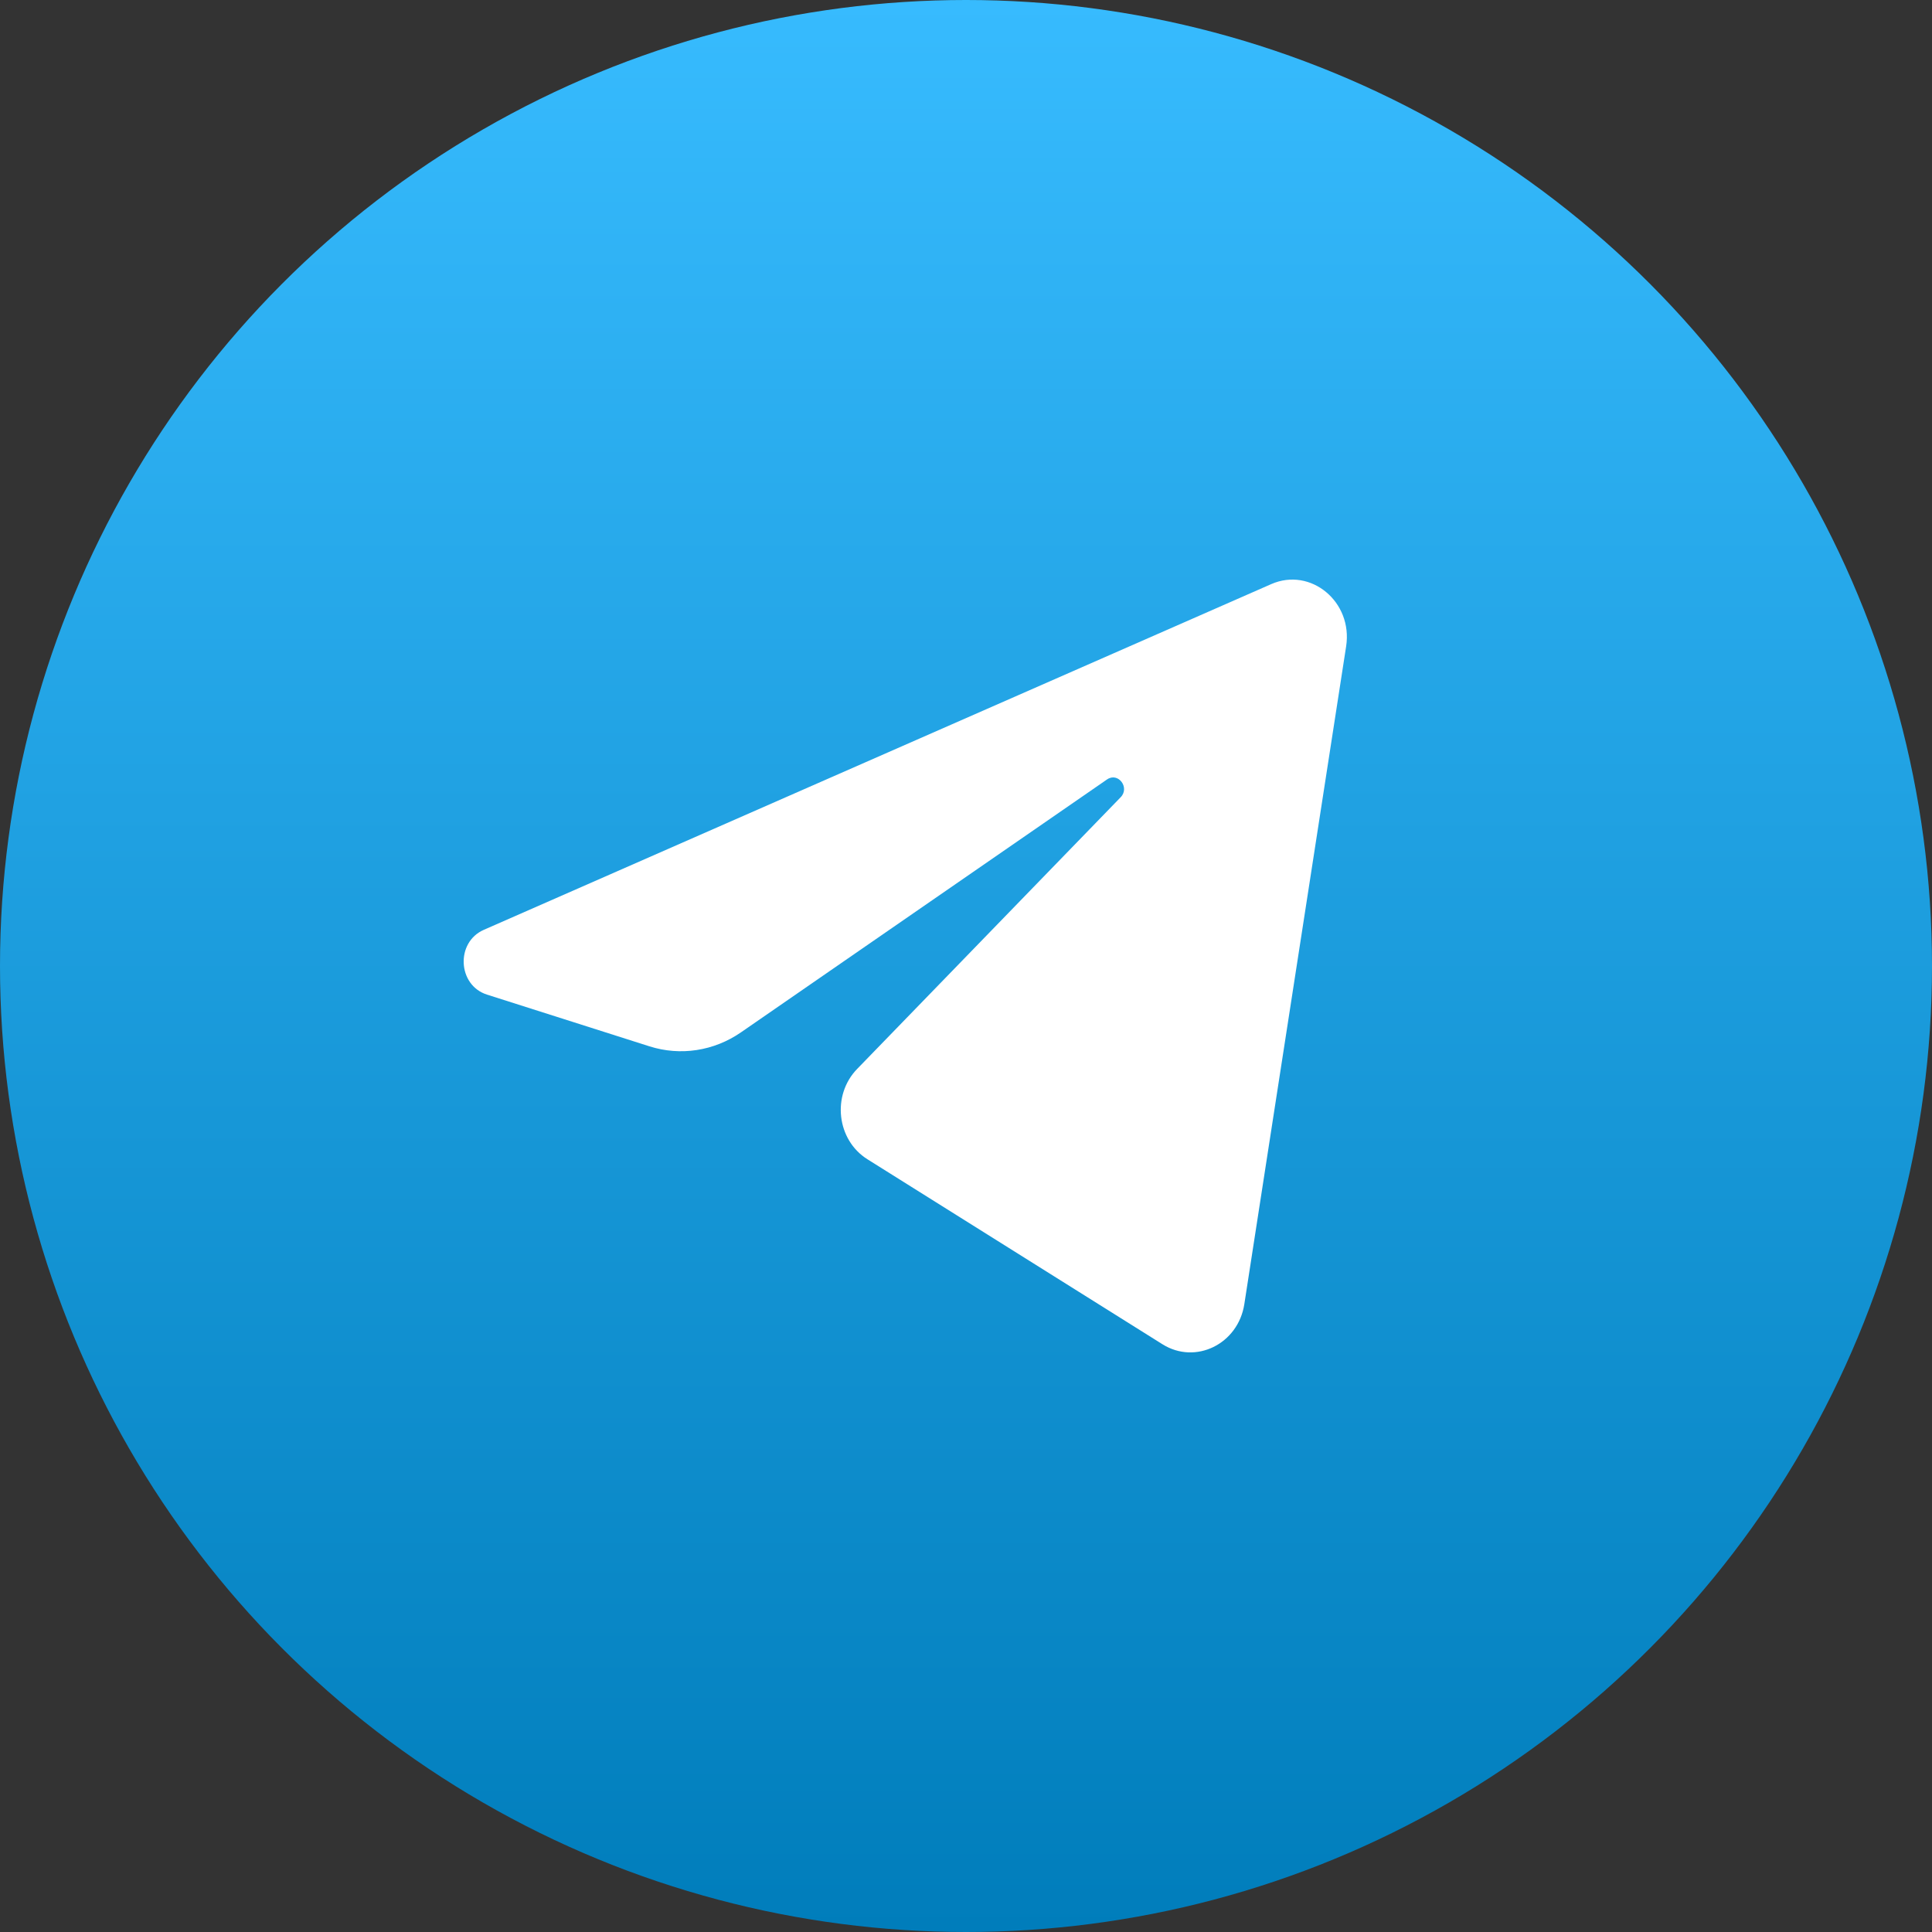 <svg id="teleg" width="50" height="50" viewBox="0 0 50 50" fill="none" xmlns="http://www.w3.org/2000/svg">
<rect x="0" y="0" width="50" height="50" fill="#333333" stroke="none"/>
<circle cx="25" cy="25" r="25" fill="url(#paint0_linear_553_1359)"/>
<path d="M34.838 16.727C35.016 15.576 33.922 14.668 32.899 15.117L12.521 24.064C11.787 24.386 11.841 25.497 12.602 25.74L16.805 27.078C17.607 27.334 18.475 27.201 19.175 26.718L28.65 20.172C28.936 19.974 29.247 20.381 29.003 20.632L22.183 27.664C21.521 28.346 21.653 29.502 22.448 30.001L30.084 34.789C30.941 35.326 32.042 34.786 32.203 33.752L34.838 16.727Z" fill="white"/>
<defs>
<linearGradient id="paint0_linear_553_1359" x1="25" y1="0" x2="25" y2="50" gradientUnits="userSpaceOnUse">
<stop stop-color="#37BBFE"/>
<stop offset="1" stop-color="#007DBB"/>
</linearGradient>
</defs>
</svg>
